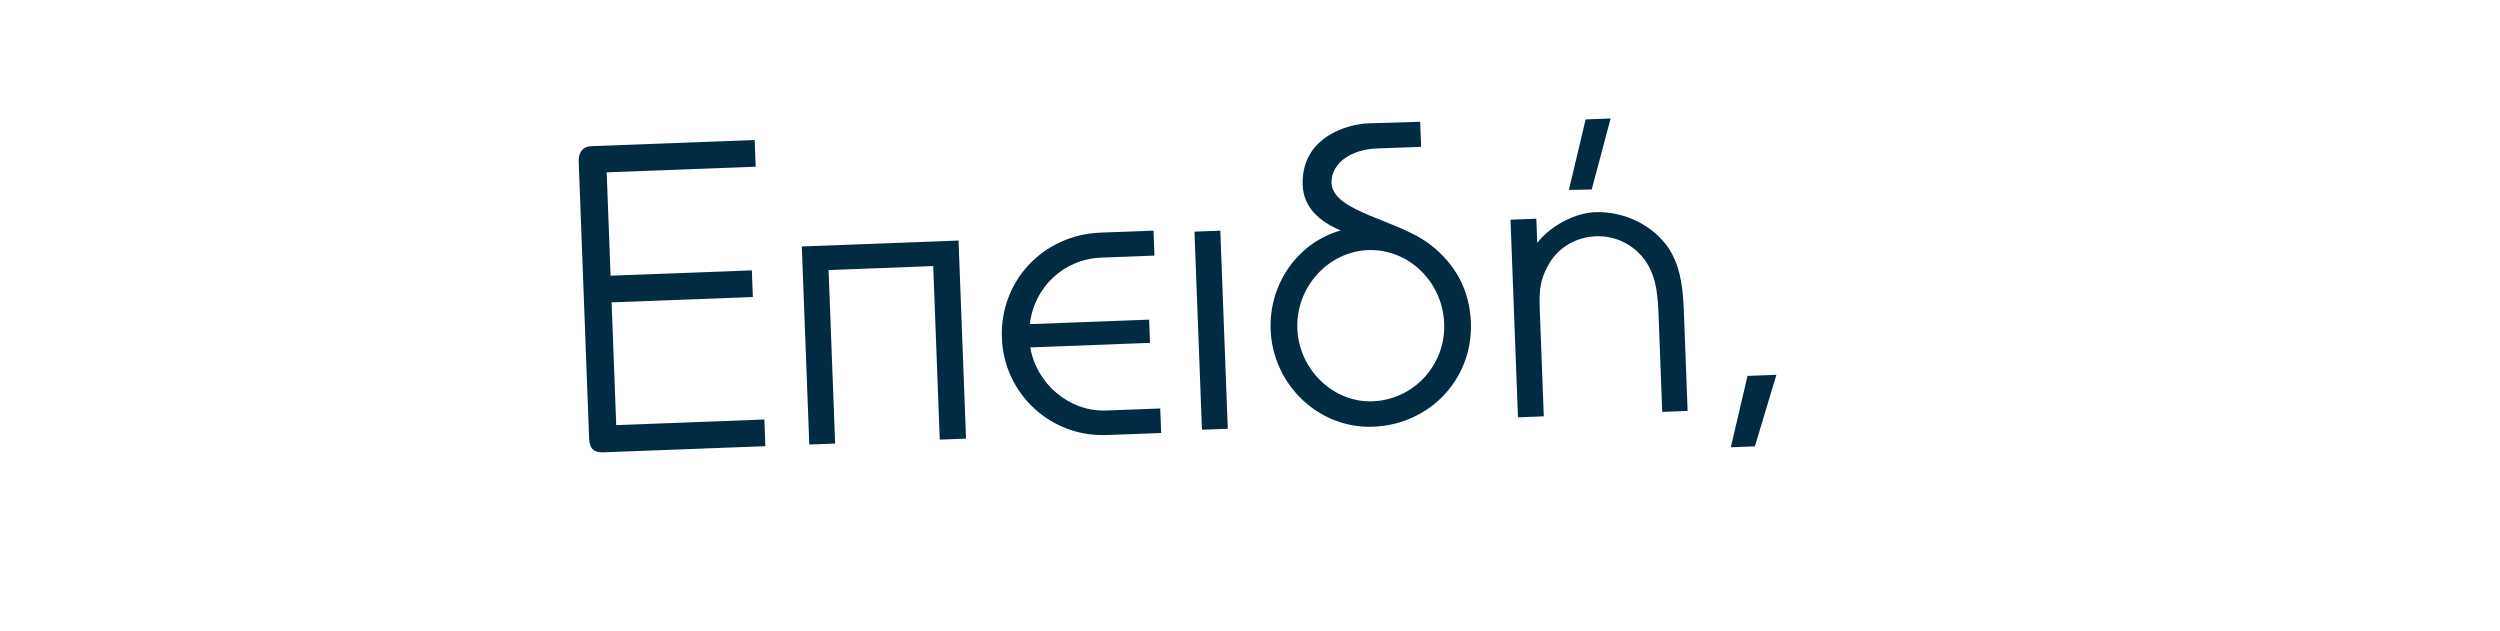 <?xml version="1.0" encoding="utf-8"?>
<!-- Generator: Adobe Illustrator 15.1.0, SVG Export Plug-In . SVG Version: 6.00 Build 0)  -->
<!DOCTYPE svg PUBLIC "-//W3C//DTD SVG 1.1//EN" "http://www.w3.org/Graphics/SVG/1.1/DTD/svg11.dtd">
<svg version="1.1" id="Layer_1" xmlns="http://www.w3.org/2000/svg" xmlns:xlink="http://www.w3.org/1999/xlink" x="0px" y="0px"
	 width="139.25px" height="35.17px" viewBox="0 0 139.25 35.17" enable-background="new 0 0 139.25 35.17" xml:space="preserve">
<g>
	<path fill="#002B42" d="M33.793,9.599l0.217,5.757l7.868-0.297l0.056,1.486l-7.868,0.297l0.258,6.836l8.251-0.312l0.056,1.487
		l-9.019,0.341c-0.48,0.018-0.774-0.139-0.798-0.787L32.234,9.009c-0.01-0.264,0.041-0.842,0.712-0.868l9.09-0.343l0.056,1.487
		L33.793,9.599z"/>
	<path fill="#002B42" d="M52.345,24.487l-0.365-9.666l-5.828,0.22l0.365,9.666l-1.439,0.054l-0.417-11.033l8.73-0.33l0.417,11.033
		L52.345,24.487z"/>
	<path fill="#002B42" d="M61.629,24.232c-3.094,0.116-5.707-2.282-5.824-5.4c-0.122-3.213,2.329-5.756,5.495-5.875l2.95-0.111
		l0.053,1.391l-2.95,0.111c-2.111,0.08-3.756,1.655-3.991,3.706l6.644-0.25l0.049,1.294l-6.668,0.252
		c0.341,2.029,2.177,3.592,4.216,3.516l3.022-0.114l0.052,1.367L61.629,24.232z"/>
	<path fill="#002B42" d="M66.949,23.936l-0.417-11.033l1.439-0.054l0.417,11.034L66.949,23.936z"/>
	<path fill="#002B42" d="M76.478,23.769c-3.021,0.114-5.588-2.336-5.704-5.406c-0.098-2.59,1.546-4.861,3.899-5.527
		c-1.197-0.507-2.066-1.291-2.113-2.515c-0.102-2.71,2.537-3.41,3.641-3.451l2.903-0.086l0.052,1.392l-2.47,0.093
		c-1.367,0.052-2.542,0.769-2.521,1.921c0.062,1.63,3.728,2.044,5.511,3.443c1.385,1.077,2.184,2.511,2.253,4.334
		C82.046,21.108,79.644,23.649,76.478,23.769z M76.202,13.931c-2.23,0.084-4.028,2.073-3.941,4.375
		c0.086,2.278,2.006,4.128,4.188,4.046c2.303-0.087,4.079-2.028,3.992-4.33C80.352,15.671,78.433,13.847,76.202,13.931z"/>
	<path fill="#002B42" d="M92.586,22.943l-0.208-5.517c-0.056-1.463-0.25-2.152-0.684-2.832c-0.611-0.914-1.641-1.475-2.792-1.432
		c-1.224,0.046-2.208,0.708-2.722,1.711c-0.336,0.662-0.461,1.147-0.419,2.274l0.228,6.043l-1.438,0.055l-0.416-11.009l1.438-0.054
		l0.051,1.343c0.803-1.014,2.171-1.667,3.202-1.706c1.655-0.062,3.246,0.719,4.137,2.03c0.535,0.845,0.766,1.844,0.823,3.379
		l0.214,5.66L92.586,22.943z M88.659,10.554l-1.271,0.024l0.932-3.927l1.393-0.053L88.659,10.554z"/>
	<path fill="#002B42" d="M97.749,24.862l-1.343,0.051l0.931-3.975l1.607-0.061L97.749,24.862z"/>
</g>
</svg>
